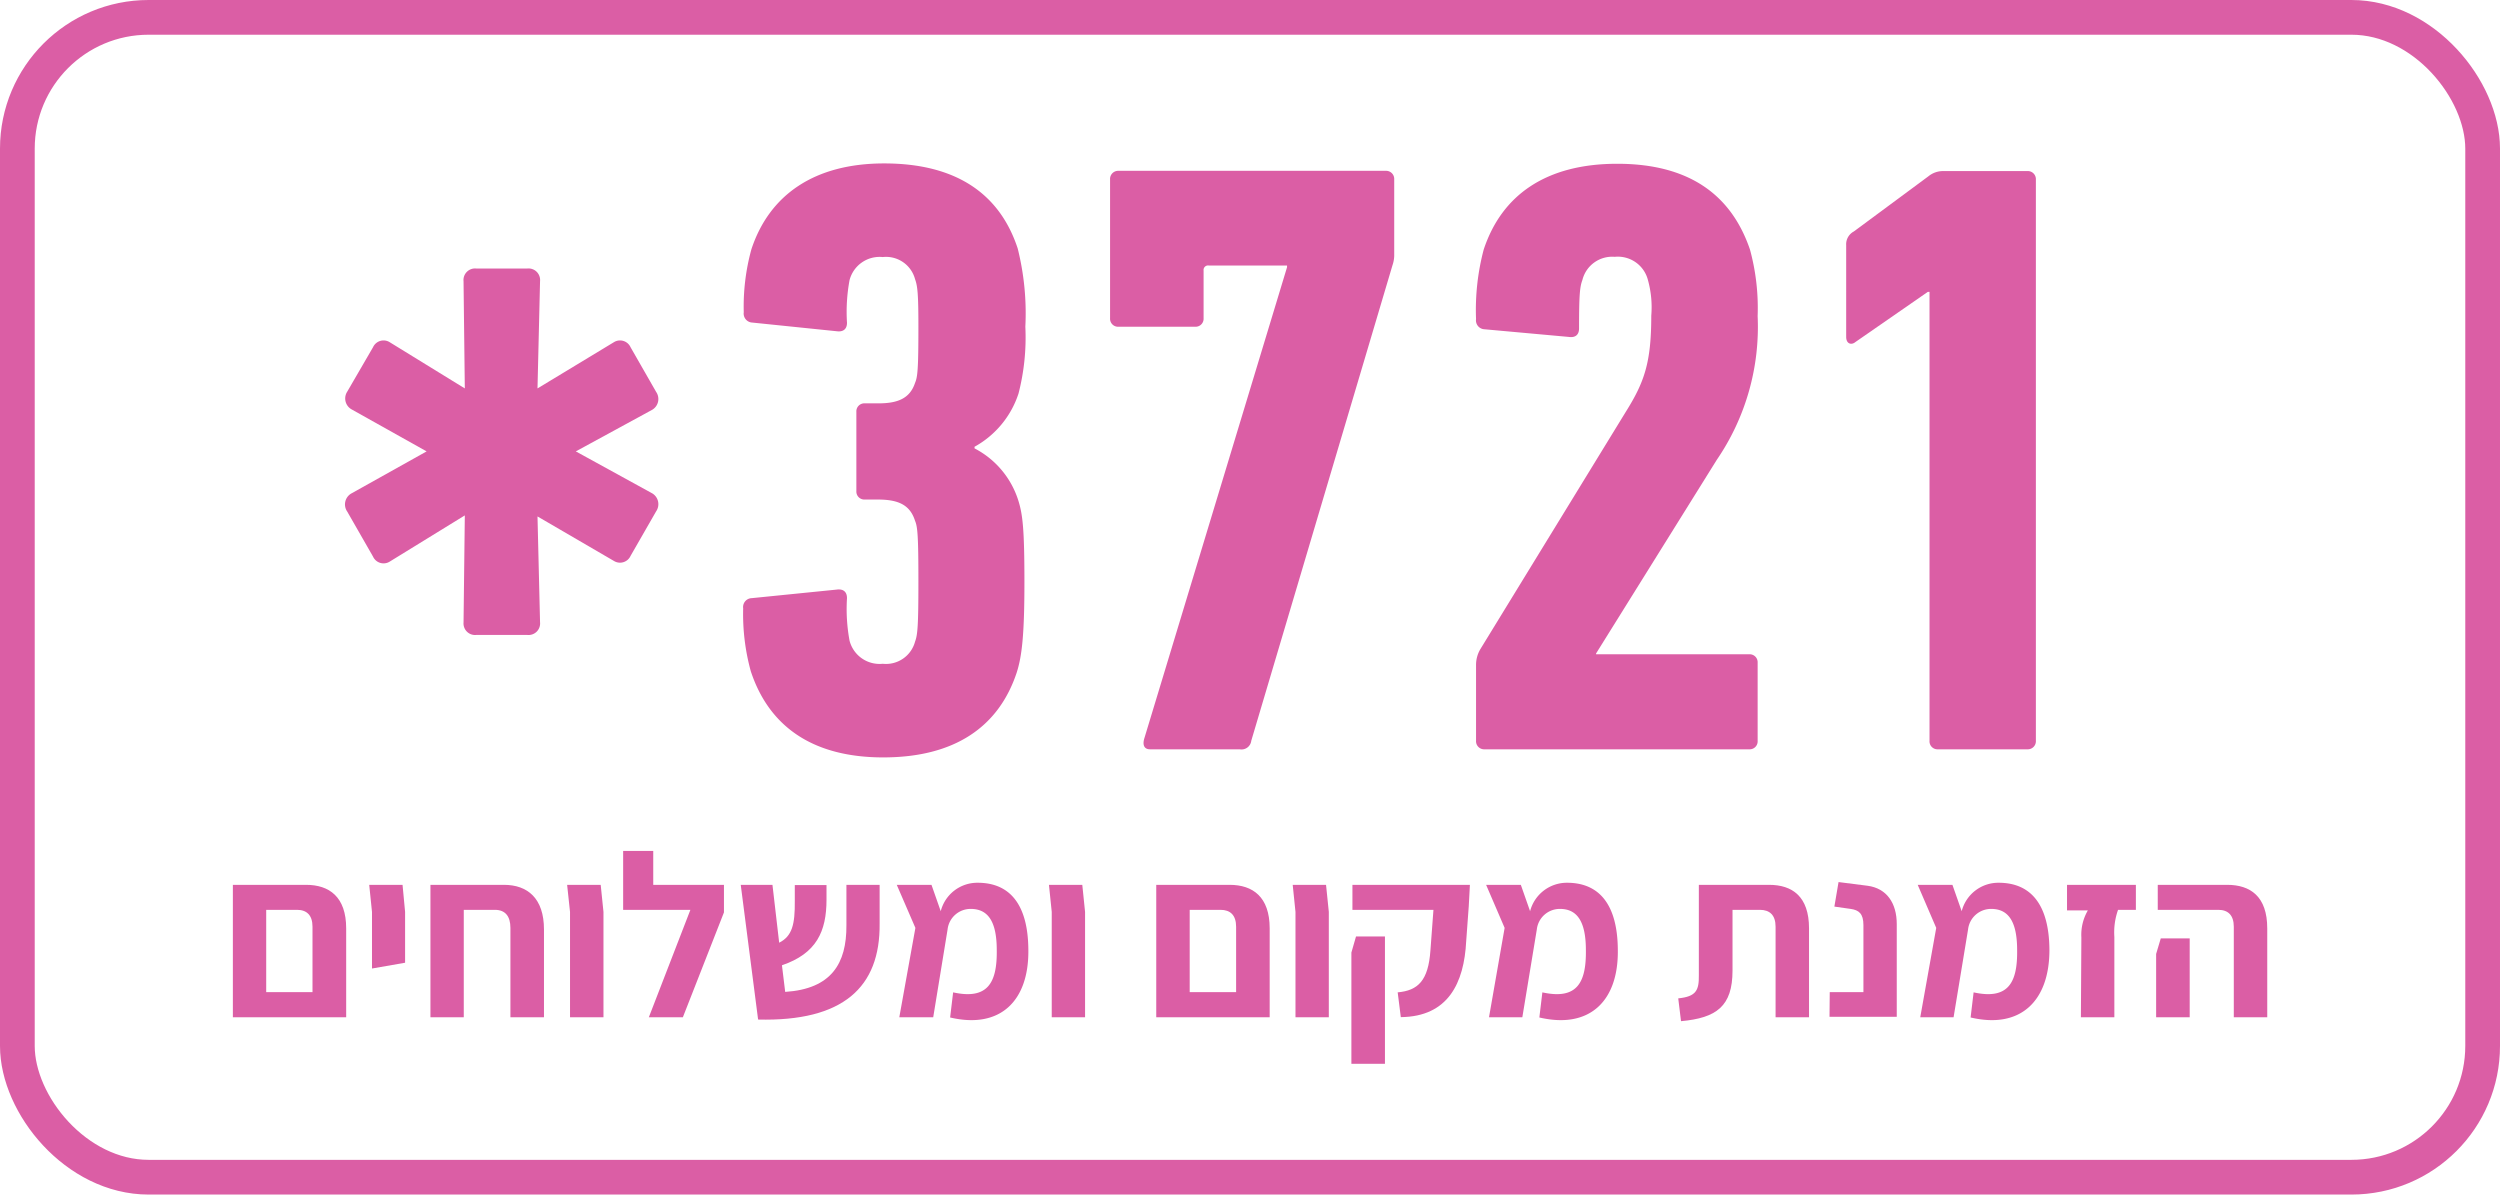 <svg xmlns="http://www.w3.org/2000/svg" width="216" height="103.21" viewBox="0 0 216 103.21"><defs><style>.cls-1{fill:none;stroke:#db5ea5;stroke-miterlimit:10;stroke-width:3px;}.cls-2{fill:#db5ea5;}</style></defs><title>Hiro_Tel_Mobile_p</title><g id="Layer_2" data-name="Layer 2"><g id="Layer_1-2" data-name="Layer 1"><rect class="cls-1" x="1.5" y="1.5" width="213" height="100.21" rx="11.34" ry="11.34"/><path class="cls-2" d="M29.91,80.21v7.68H20.12V76.45h6.33C28.45,76.45,29.91,77.49,29.91,80.21ZM27,85.72V80.07c0-1-.5-1.46-1.34-1.46H23v7.11Z"/><path class="cls-2" d="M32.14,78.79l-.24-2.34h2.88L35,78.79v3.13l0,1.26-2.86.5Z"/><path class="cls-2" d="M47,80.31v7.58H44.1V80.17c0-1-.44-1.56-1.34-1.56H40.07v9.28H37.19V76.45h6.35C45.58,76.45,47,77.61,47,80.31Z"/><path class="cls-2" d="M49.25,78.79,49,76.45H51.9l.24,2.34v9.1H49.25Z"/><path class="cls-2" d="M62.55,76.45v2.38L59,87.89H56.06l3.59-9.28H53.84V73.52h2.6v2.93Z"/><path class="cls-2" d="M65.5,88.09,64,76.45h2.74l.58,5c1.13-.57,1.37-1.59,1.35-3.61V76.47h2.74v1.26c0,2.74-.86,4.65-3.85,5.67l.28,2.3c4-.26,5.31-2.46,5.29-5.75l0-3.5H76l0,3.34C76.06,85.32,72.83,88.27,65.5,88.09Z"/><path class="cls-2" d="M82.09,87.91l.26-2.17c3,.66,3.81-.84,3.77-3.66,0-2.53-.8-3.55-2.25-3.55a2,2,0,0,0-2,1.78l-1.24,7.58H77.7l1.39-7.72-1.61-3.72h3l.8,2.28a3.26,3.26,0,0,1,3.19-2.46c2.8,0,4.36,1.9,4.38,5.81C88.9,86.48,86.42,88.93,82.09,87.91Z"/><path class="cls-2" d="M90.87,78.79l-.24-2.34h2.88l.24,2.34v9.1H90.87Z"/><path class="cls-2" d="M109.7,80.21v7.68H99.9V76.45h6.34C108.24,76.45,109.7,77.49,109.7,80.21Zm-2.9,5.51V80.07c0-1-.5-1.46-1.35-1.46h-2.66v7.11Z"/><path class="cls-2" d="M111.93,78.79l-.24-2.34h2.88l.24,2.34v9.1h-2.88Z"/><path class="cls-2" d="M116.76,82.3l.4-1.39h2.5v11h-2.9Zm4,3.44c1.75-.16,2.65-1,2.83-3.64l.26-3.49h-7V76.45H127l-.1,1.86-.22,3c-.18,3.62-1.56,6.53-5.65,6.57Z"/><path class="cls-2" d="M133,87.91l.26-2.17c3,.66,3.8-.84,3.76-3.66,0-2.53-.8-3.55-2.24-3.55a2,2,0,0,0-2,1.78l-1.25,7.58h-2.88L130,80.17l-1.6-3.72h3l.8,2.28a3.28,3.28,0,0,1,3.19-2.46c2.8,0,4.37,1.9,4.39,5.81C139.84,86.48,137.35,88.93,133,87.91Z"/><path class="cls-2" d="M145,86.26c1.54-.16,1.8-.68,1.78-2V76.45h6.07c2,0,3.45,1,3.45,3.76v7.68h-2.89V80.07c0-1-.5-1.46-1.36-1.46h-2.36v5.25c0,3.09-1.39,4.09-4.45,4.37Z"/><path class="cls-2" d="M158.09,85.72H161V79.93c0-1-.4-1.3-1.1-1.4l-1.41-.2.36-2.12,2.51.32c1.64.22,2.52,1.48,2.52,3.32v8h-5.81Z"/><path class="cls-2" d="M170.26,87.91l.26-2.17c3,.66,3.8-.84,3.76-3.66,0-2.53-.8-3.55-2.24-3.55a2,2,0,0,0-2,1.78l-1.25,7.58h-2.88l1.38-7.72-1.6-3.72h3l.8,2.28a3.27,3.27,0,0,1,3.19-2.46c2.8,0,4.37,1.9,4.39,5.81C177.07,86.48,174.58,88.93,170.26,87.91Z"/><path class="cls-2" d="M179.83,81a4.19,4.19,0,0,1,.56-2.34h-1.8V76.45h5.95v2.16H183a5.83,5.83,0,0,0-.32,2.34v6.94h-2.89Z"/><path class="cls-2" d="M186.29,82.42l.4-1.34h2.5v6.81h-2.9ZM193,80.07c0-1-.5-1.46-1.34-1.46h-5.23V76.45h6c2,0,3.46,1,3.46,3.76v7.68H193Z"/><path class="cls-2" d="M40.05,53.78l.11-9.25-6.5,4a1,1,0,0,1-1.43-.44L30,44.2a1.09,1.09,0,0,1,.33-1.55L36.86,39l-6.5-3.64A1.08,1.08,0,0,1,30,33.84L32.23,30a1,1,0,0,1,1.43-.44l6.5,4-.11-9.26a1,1,0,0,1,1.1-1.1h4.41a1,1,0,0,1,1.1,1.1l-.22,9.26,6.61-4a1,1,0,0,1,1.43.44l2.21,3.86a1.08,1.08,0,0,1-.33,1.54L49.75,39l6.61,3.63a1.09,1.09,0,0,1,.33,1.55l-2.21,3.85a1,1,0,0,1-1.43.44l-6.61-3.85.22,9.14a1,1,0,0,1-1.1,1.1H41.15A1,1,0,0,1,40.05,53.78Z"/><path class="cls-2" d="M64.21,52.56a.77.77,0,0,1,.74-.88l7.35-.74c.51-.07.88.15.88.74a15.06,15.06,0,0,0,.22,3.67,2.68,2.68,0,0,0,2.87,2,2.6,2.6,0,0,0,2.79-1.91c.22-.59.29-1.33.29-5.22s-.07-4.71-.29-5.22c-.44-1.4-1.47-1.84-3.24-1.84h-1.1a.69.69,0,0,1-.73-.73V35.58a.69.69,0,0,1,.73-.73H75.9c1.69,0,2.72-.44,3.16-1.77.22-.51.29-1.17.29-4.85,0-2.79-.07-3.52-.29-4.11a2.59,2.59,0,0,0-2.79-1.91,2.68,2.68,0,0,0-2.87,2,15.11,15.11,0,0,0-.22,3.68c0,.58-.37.8-.88.73L65,27.87a.78.78,0,0,1-.74-.89,18.68,18.68,0,0,1,.66-5.44c1.55-4.7,5.44-7.42,11.47-7.42,6.25,0,10,2.65,11.54,7.35a23.09,23.09,0,0,1,.66,6.76A19.42,19.42,0,0,1,88,34,8.13,8.13,0,0,1,84.2,38.6v.14A7.66,7.66,0,0,1,88,43.3c.36,1.18.51,2.42.51,7s-.22,6.4-.66,7.79c-1.55,4.71-5.37,7.35-11.54,7.35S66.42,62.7,64.87,58A18.64,18.64,0,0,1,64.21,52.56Z"/><path class="cls-2" d="M111.2,23.09v-.15h-6.76a.39.39,0,0,0-.45.44V27.5a.69.69,0,0,1-.73.73H96.64a.69.69,0,0,1-.73-.73v-12a.7.7,0,0,1,.73-.74h23.08a.7.7,0,0,1,.74.74v6.61a2.72,2.72,0,0,1-.15.81L108.11,64a.85.85,0,0,1-1,.74H99.36c-.44,0-.66-.29-.51-.88Z"/><path class="cls-2" d="M127.53,57.48a2.69,2.69,0,0,1,.37-1.39l12.57-20.51c1.61-2.57,2.2-4.26,2.2-8.3a8.8,8.8,0,0,0-.29-3.09,2.68,2.68,0,0,0-2.87-2,2.65,2.65,0,0,0-2.79,2c-.22.59-.29,1.25-.29,4.19,0,.59-.37.81-.89.73l-7.27-.66a.77.77,0,0,1-.74-.88,20.39,20.39,0,0,1,.66-6c1.55-4.7,5.37-7.42,11.54-7.42s9.85,2.65,11.47,7.42a19.2,19.2,0,0,1,.66,5.74,20.34,20.34,0,0,1-3.53,12.42L137.9,56.46v.07h13.22a.69.69,0,0,1,.74.73V64a.69.69,0,0,1-.74.74H128.27a.7.7,0,0,1-.74-.74Z"/><path class="cls-2" d="M166.71,25.22h-.15l-6.25,4.33c-.36.3-.8.15-.8-.44V21.18a1.25,1.25,0,0,1,.66-1.18l6.46-4.78a2,2,0,0,1,1.25-.44h7.28a.7.7,0,0,1,.74.74V64a.7.7,0,0,1-.74.74h-7.72a.69.69,0,0,1-.73-.74Z"/></g></g></svg>